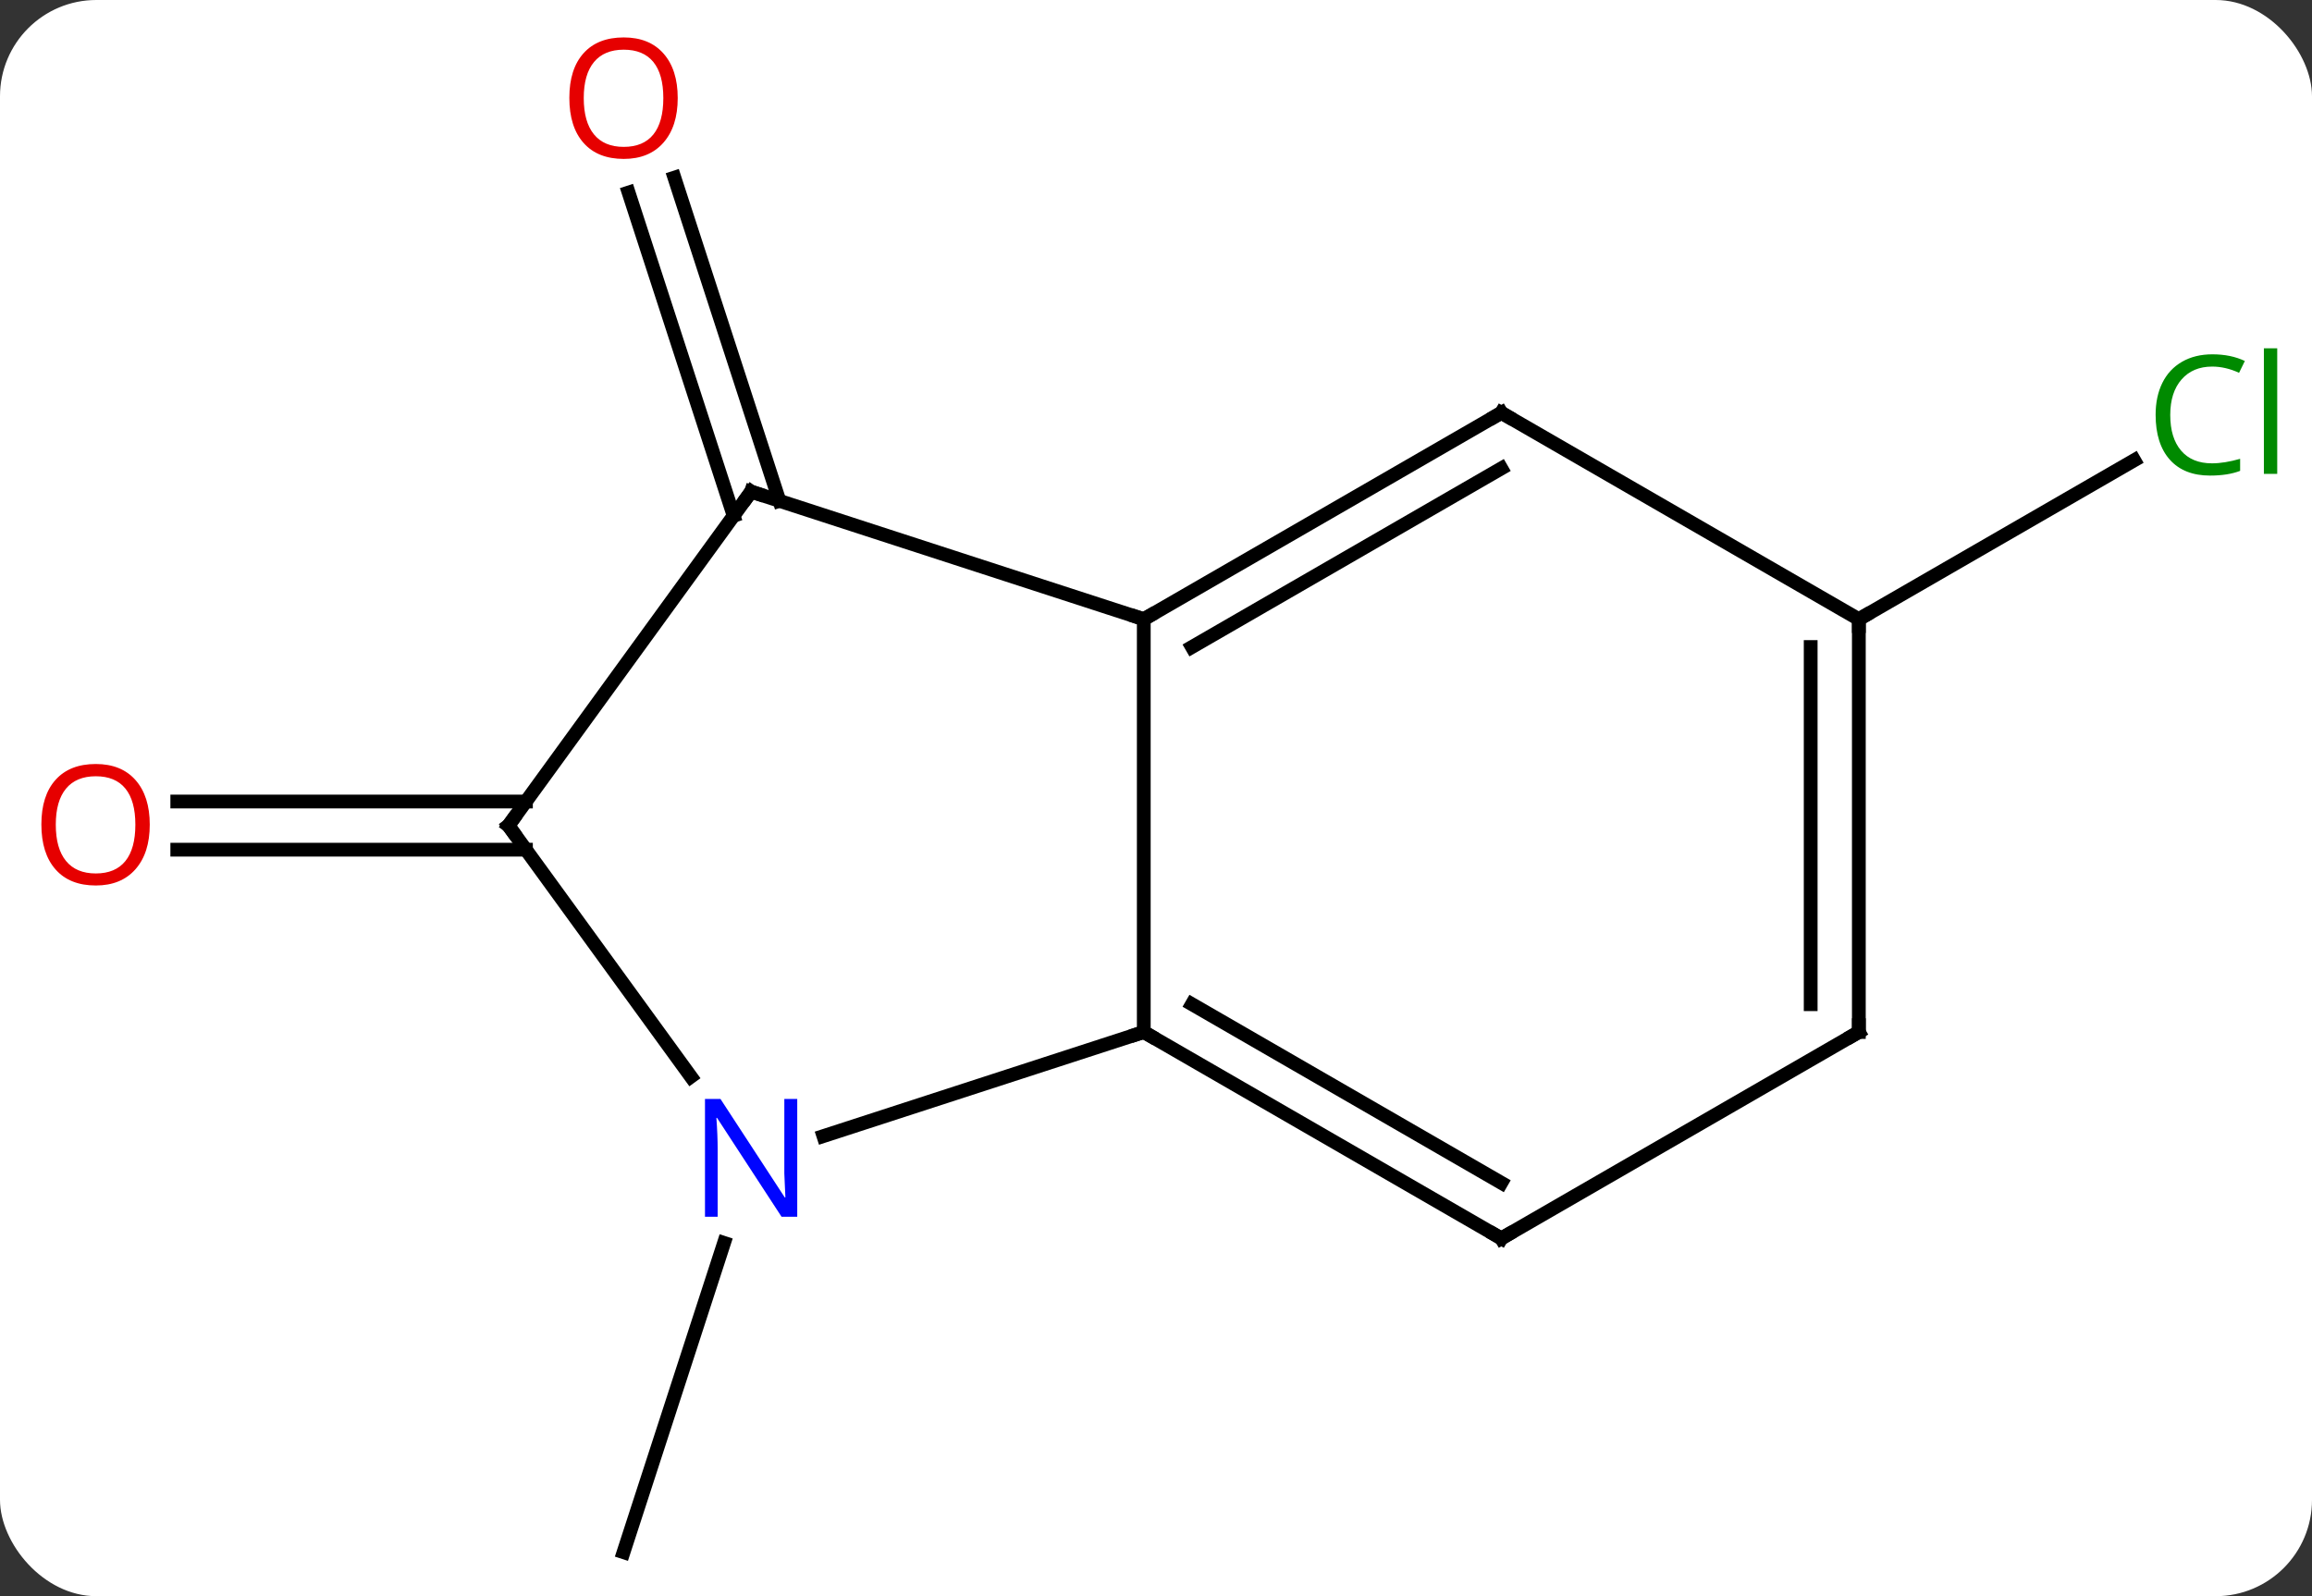 <svg width="168" viewBox="0 0 168 116" style="fill-opacity:1; color-rendering:auto; color-interpolation:auto; text-rendering:auto; stroke:black; stroke-linecap:square; stroke-miterlimit:10; shape-rendering:auto; stroke-opacity:1; fill:black; stroke-dasharray:none; font-weight:normal; stroke-width:1; font-family:'Open Sans'; font-style:normal; stroke-linejoin:miter; font-size:12; stroke-dashoffset:0; image-rendering:auto;" height="116" class="cas-substance-image" xmlns:xlink="http://www.w3.org/1999/xlink" xmlns="http://www.w3.org/2000/svg"><rect x="0" y="0" width="168" height="116" fill="#333333" stroke="none"/><svg class="cas-substance-single-component"><rect y="0" x="0" width="168" stroke="none" ry="7" rx="7" height="116" fill="white" class="cas-substance-group"/><svg y="0" x="0" width="168" viewBox="0 0 168 116" style="fill:black;" height="116" class="cas-substance-single-component-image"><svg><g><g transform="translate(84,60)" style="text-rendering:geometricPrecision; color-rendering:optimizeQuality; color-interpolation:linearRGB; stroke-linecap:butt; image-rendering:optimizeQuality;"><line y2="-22.52" y1="-46.009" x2="-30.692" x1="-38.324" style="fill:none;"/><line y2="-23.602" y1="-47.09" x2="-27.364" x1="-34.995" style="fill:none;"/><line y2="30.328" y1="52.803" x2="-31.389" x1="-38.691" style="fill:none;"/><line y2="1.75" y1="1.75" x2="-45.783" x1="-71.118" style="fill:none;"/><line y2="-1.75" y1="-1.75" x2="-45.783" x1="-71.118" style="fill:none;"/><line y2="-15" y1="-26.552" x2="51.072" x1="71.082" style="fill:none;"/><line y2="15" y1="-15" x2="-0.888" x1="-0.888" style="fill:none;"/><line y2="-24.27" y1="-15" x2="-29.421" x1="-0.888" style="fill:none;"/><line y2="-30" y1="-15" x2="25.092" x1="-0.888" style="fill:none;"/><line y2="-25.959" y1="-12.979" x2="25.092" x1="2.612" style="fill:none;"/><line y2="22.563" y1="15" x2="-24.167" x1="-0.888" style="fill:none;"/><line y2="30" y1="15" x2="25.092" x1="-0.888" style="fill:none;"/><line y2="25.959" y1="12.979" x2="25.092" x1="2.612" style="fill:none;"/><line y2="0" y1="-24.27" x2="-47.055" x1="-29.421" style="fill:none;"/><line y2="-15" y1="-30" x2="51.072" x1="25.092" style="fill:none;"/><line y2="0" y1="18.246" x2="-47.055" x1="-33.798" style="fill:none;"/><line y2="15" y1="30" x2="51.072" x1="25.092" style="fill:none;"/><line y2="15" y1="-15" x2="51.072" x1="51.072" style="fill:none;"/><line y2="12.979" y1="-12.979" x2="47.572" x1="47.572" style="fill:none;"/></g><g transform="translate(84,60)" style="fill:rgb(230,0,0); text-rendering:geometricPrecision; color-rendering:optimizeQuality; image-rendering:optimizeQuality; font-family:'Open Sans'; stroke:rgb(230,0,0); color-interpolation:linearRGB;"><path style="stroke:none;" d="M-34.754 -52.873 Q-34.754 -50.811 -35.793 -49.631 Q-36.832 -48.451 -38.675 -48.451 Q-40.566 -48.451 -41.597 -49.615 Q-42.629 -50.78 -42.629 -52.889 Q-42.629 -54.983 -41.597 -56.131 Q-40.566 -57.28 -38.675 -57.28 Q-36.816 -57.28 -35.785 -56.108 Q-34.754 -54.936 -34.754 -52.873 ZM-41.582 -52.873 Q-41.582 -51.139 -40.839 -50.233 Q-40.097 -49.326 -38.675 -49.326 Q-37.254 -49.326 -36.527 -50.225 Q-35.8 -51.123 -35.8 -52.873 Q-35.8 -54.608 -36.527 -55.498 Q-37.254 -56.389 -38.675 -56.389 Q-40.097 -56.389 -40.839 -55.49 Q-41.582 -54.592 -41.582 -52.873 Z"/><path style="stroke:none;" d="M-73.118 -0.07 Q-73.118 1.992 -74.157 3.172 Q-75.196 4.352 -77.039 4.352 Q-78.93 4.352 -79.961 3.188 Q-80.993 2.023 -80.993 -0.086 Q-80.993 -2.18 -79.961 -3.328 Q-78.93 -4.477 -77.039 -4.477 Q-75.18 -4.477 -74.149 -3.305 Q-73.118 -2.133 -73.118 -0.07 ZM-79.946 -0.07 Q-79.946 1.664 -79.203 2.57 Q-78.461 3.477 -77.039 3.477 Q-75.618 3.477 -74.891 2.578 Q-74.164 1.68 -74.164 -0.07 Q-74.164 -1.805 -74.891 -2.695 Q-75.618 -3.586 -77.039 -3.586 Q-78.461 -3.586 -79.203 -2.688 Q-79.946 -1.789 -79.946 -0.07 Z"/><path style="fill:rgb(0,138,0); stroke:none;" d="M76.746 -33.359 Q75.34 -33.359 74.52 -32.422 Q73.7 -31.484 73.7 -29.844 Q73.7 -28.172 74.489 -27.25 Q75.278 -26.328 76.731 -26.328 Q77.637 -26.328 78.778 -26.656 L78.778 -25.781 Q77.887 -25.438 76.59 -25.438 Q74.7 -25.438 73.668 -26.594 Q72.637 -27.75 72.637 -29.859 Q72.637 -31.188 73.129 -32.18 Q73.621 -33.172 74.559 -33.711 Q75.496 -34.25 76.762 -34.25 Q78.106 -34.25 79.121 -33.766 L78.7 -32.906 Q77.715 -33.359 76.746 -33.359 ZM81.473 -25.562 L80.504 -25.562 L80.504 -34.688 L81.473 -34.688 L81.473 -25.562 Z"/></g><g transform="translate(84,60)" style="stroke-linecap:butt; text-rendering:geometricPrecision; color-rendering:optimizeQuality; image-rendering:optimizeQuality; font-family:'Open Sans'; color-interpolation:linearRGB; stroke-miterlimit:5;"><path style="fill:none;" d="M-0.455 -15.25 L-0.888 -15 L-1.363 -15.155"/><path style="fill:none;" d="M-0.455 15.25 L-0.888 15 L-1.363 15.155"/><path style="fill:none;" d="M-28.945 -24.116 L-29.421 -24.27 L-29.715 -23.866"/><path style="fill:none;" d="M24.659 -29.75 L25.092 -30 L25.525 -29.75"/><path style="fill:rgb(0,5,255); stroke:none;" d="M-26.069 28.426 L-27.21 28.426 L-31.898 21.239 L-31.944 21.239 Q-31.851 22.504 -31.851 23.551 L-31.851 28.426 L-32.773 28.426 L-32.773 19.864 L-31.648 19.864 L-26.976 27.02 L-26.929 27.02 Q-26.929 26.864 -26.976 26.004 Q-27.023 25.145 -27.007 24.77 L-27.007 19.864 L-26.069 19.864 L-26.069 28.426 Z"/><path style="fill:none;" d="M24.659 29.75 L25.092 30 L25.525 29.75"/><path style="fill:none;" d="M-46.761 -0.405 L-47.055 0 L-46.761 0.405"/><path style="fill:none;" d="M51.072 -14.5 L51.072 -15 L51.505 -15.25"/><path style="fill:none;" d="M50.639 15.25 L51.072 15 L51.072 14.5"/></g></g></svg></svg></svg></svg>